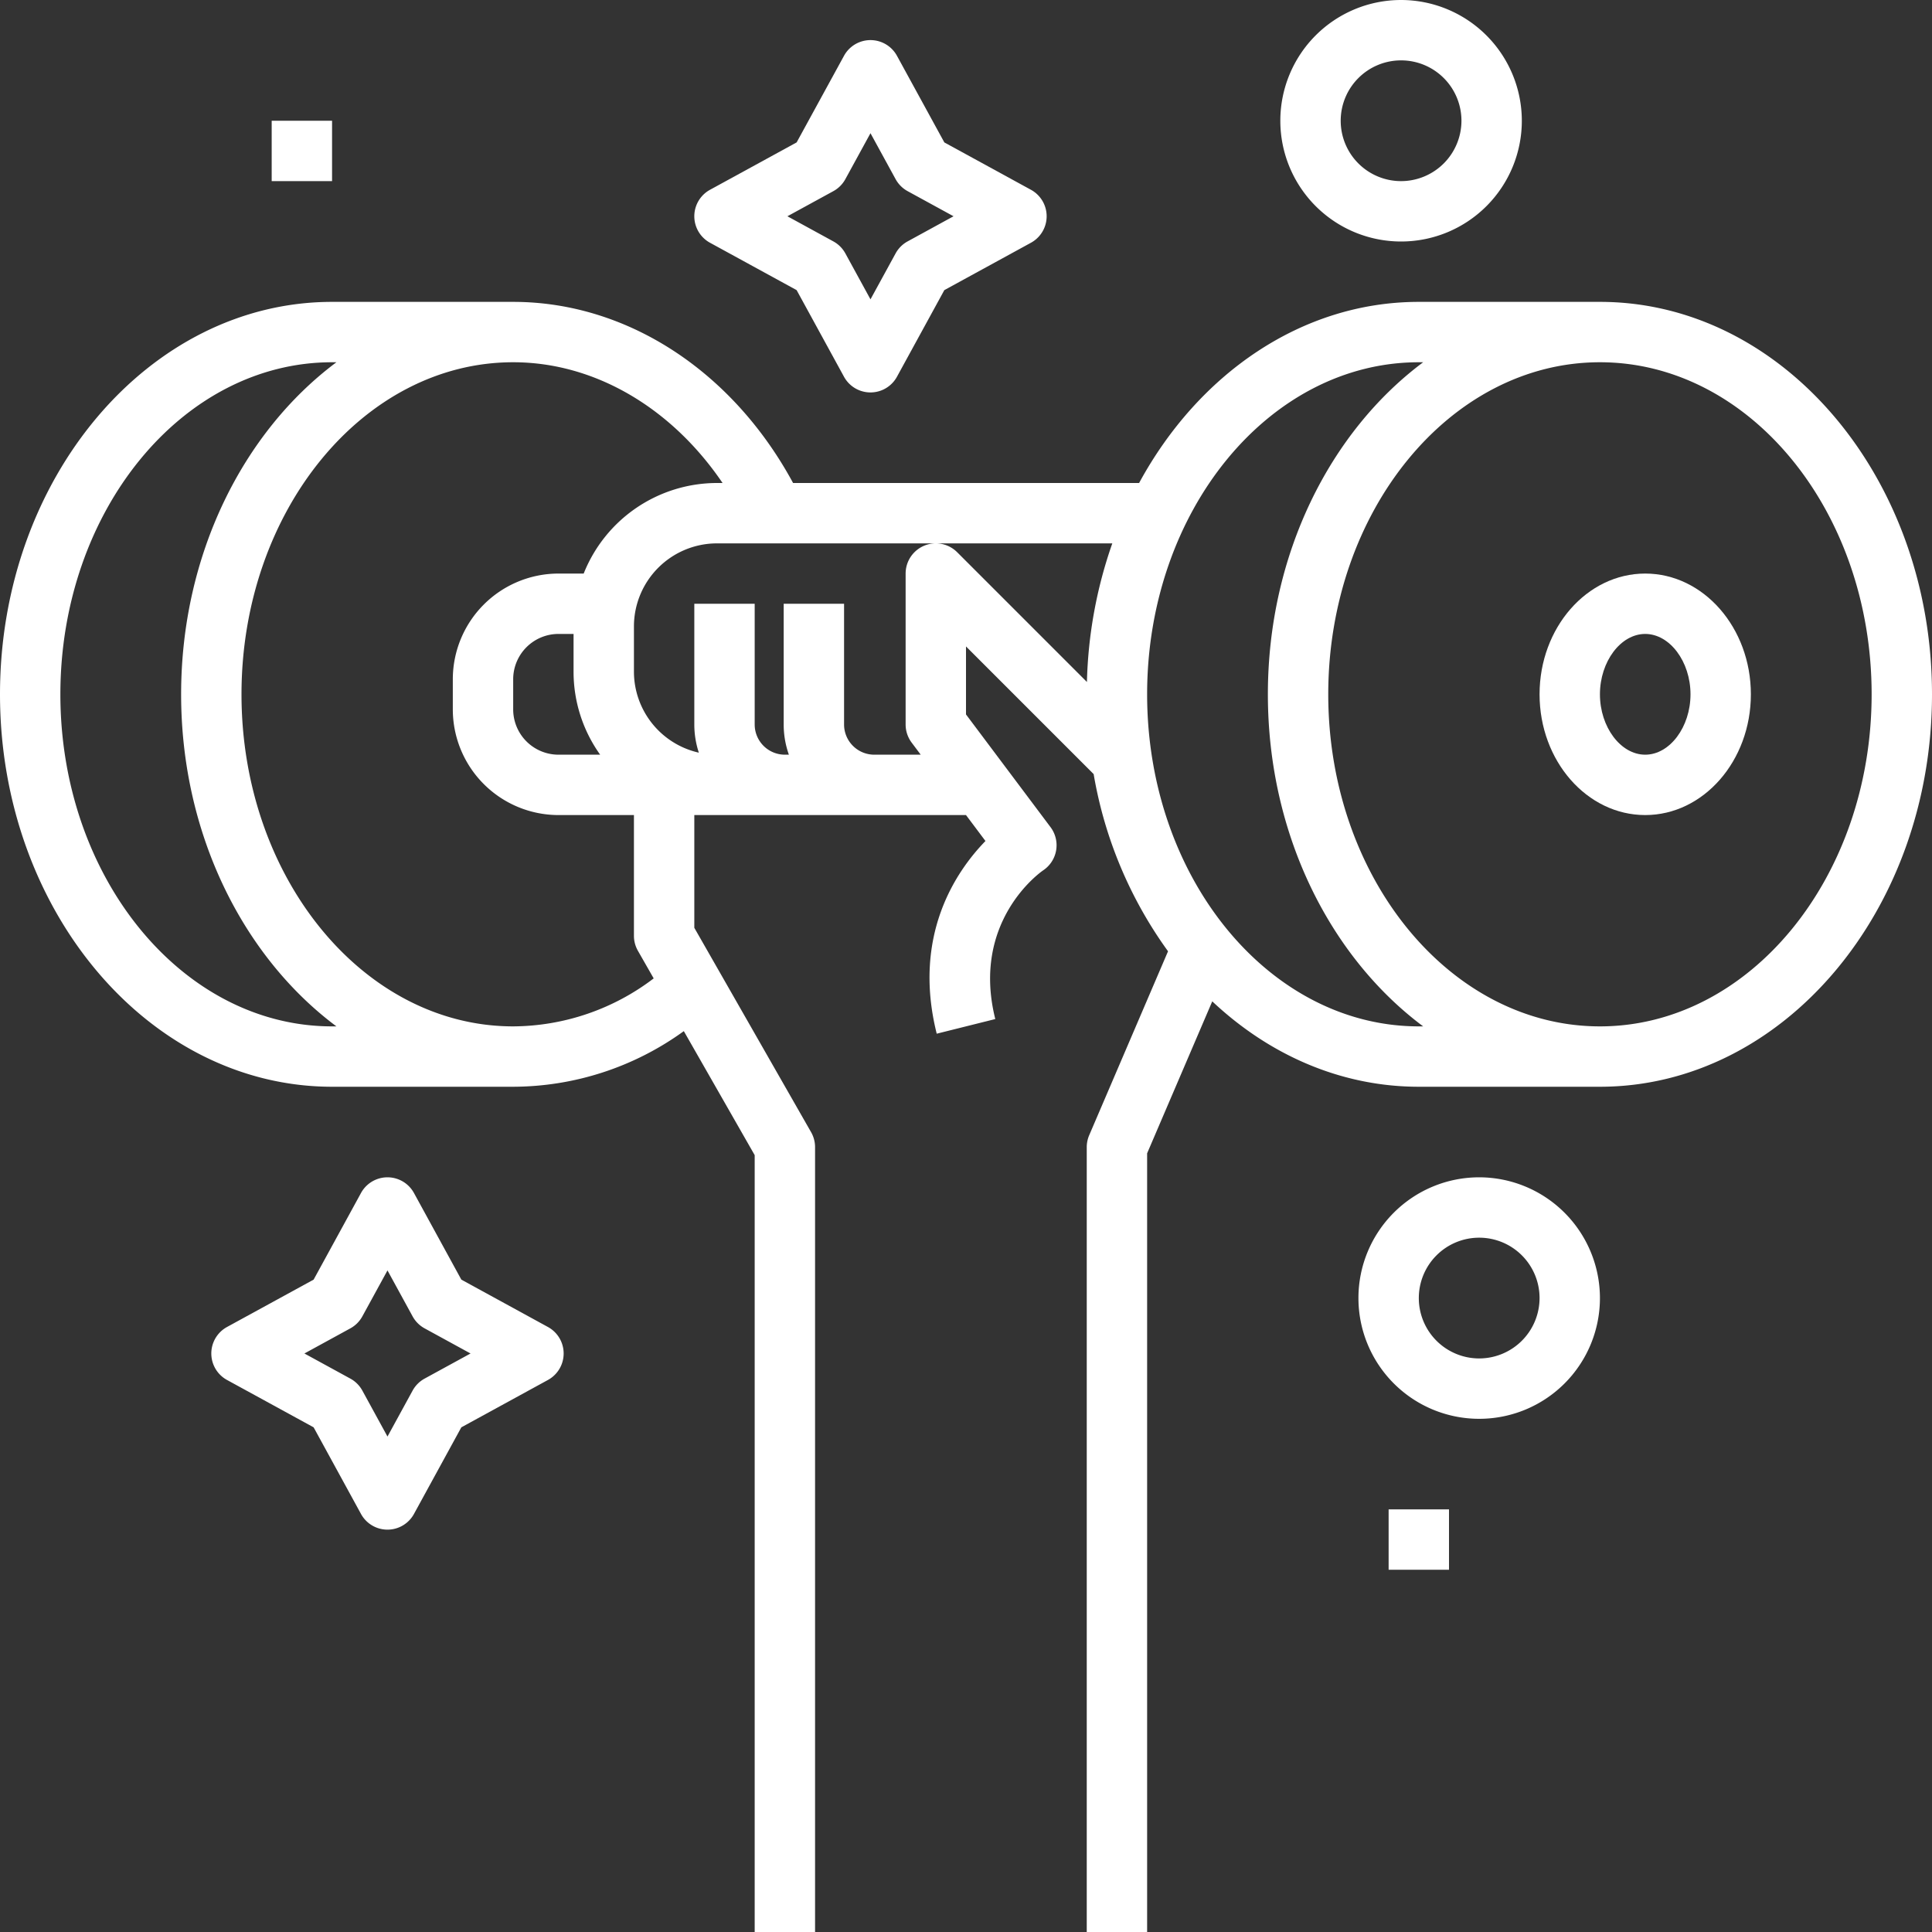 <?xml version="1.0"?>
<svg xmlns="http://www.w3.org/2000/svg" xmlns:xlink="http://www.w3.org/1999/xlink" xmlns:svgjs="http://svgjs.com/svgjs" version="1.1" width="512" height="512" x="0" y="0" viewBox="0 0 512 512" style="enable-background:new 0 0 512 512" xml:space="preserve" class=""><rect x="0" y="0" width="512" height="512" fill="#333333" stroke="none"/><g><path xmlns="http://www.w3.org/2000/svg" d="m371.3 0a32 32 0 1 0 32 32 32.036 32.036 0 0 0 -32-32zm0 48a16 16 0 1 1 16-16 16.018 16.018 0 0 1 -16 16z" fill="#ffffff" data-original="#000000" style="" class=""/><path xmlns="http://www.w3.org/2000/svg" d="m392 312a32 32 0 1 0 32 32 32.036 32.036 0 0 0 -32-32zm0 48a16 16 0 1 1 16-16 16.018 16.018 0 0 1 -16 16z" fill="#ffffff" data-original="#000000" style="" class=""/><path xmlns="http://www.w3.org/2000/svg" d="m145.211 351.667-22.953-12.553-12.553-22.953a8 8 0 0 0 -14.038 0l-12.553 22.953-22.953 12.553a8 8 0 0 0 0 14.038l22.953 12.553 12.553 22.953a8 8 0 0 0 14.038 0l12.553-22.953 22.953-12.553a8 8 0 0 0 0-14.038zm-32.687 13.677a8 8 0 0 0 -3.18 3.18l-6.657 12.176-6.659-12.175a8 8 0 0 0 -3.181-3.18l-12.175-6.658 12.175-6.659a8 8 0 0 0 3.18-3.18l6.659-12.175 6.658 12.175a8 8 0 0 0 3.18 3.181l12.175 6.659z" fill="#ffffff" data-original="#000000" style="" class=""/><path xmlns="http://www.w3.org/2000/svg" d="m250.258 37.742-12.552-22.953a8 8 0 0 0 -14.038 0l-12.554 22.953-22.953 12.552a8 8 0 0 0 0 14.038l22.953 12.553 12.553 22.953a8 8 0 0 0 14.038 0l12.553-22.953 22.953-12.553a8 8 0 0 0 0-14.038zm-9.733 26.23a8 8 0 0 0 -3.18 3.181l-6.658 12.175-6.659-12.175a8 8 0 0 0 -3.18-3.18l-12.175-6.659 12.175-6.658a8 8 0 0 0 3.181-3.18l6.658-12.176 6.658 12.175a8 8 0 0 0 3.18 3.18l12.175 6.658z" fill="#ffffff" data-original="#000000" style="" class=""/><path xmlns="http://www.w3.org/2000/svg" d="m72 32h16v16h-16z" fill="#ffffff" data-original="#000000" style="" class=""/><path xmlns="http://www.w3.org/2000/svg" d="m368 400h16v16h-16z" fill="#ffffff" data-original="#000000" style="" class=""/><path xmlns="http://www.w3.org/2000/svg" d="m424 80h-48c-31.09 0-58.467 19.153-74.125 48h-91.7c-16.09-29.731-44.105-48-74.175-48h-48c-48.523 0-88 46.654-88 104s39.477 104 88 104h48a77.4 77.4 0 0 0 45.22-14.741l18.78 32.866v205.875h16v-208a8 8 0 0 0 -1.054-3.969l-30.946-54.156v-29.875h72l5.157 6.875c-7.879 8.106-19.41 25.1-12.918 51.065l15.522-3.881c-6.47-25.881 11.937-38.894 12.676-39.4a8 8 0 0 0 1.963-11.459l-22.4-29.867v-18.02l33.83 33.83a112.029 112.029 0 0 0 19.711 46.957l-20.894 48.752a8 8 0 0 0 -.647 3.148v208h16v-206.358l17.26-40.274c15.04 14.158 34.065 22.632 54.74 22.632h48c48.523 0 88-46.654 88-104s-39.477-104-88-104zm-336 192c-39.7 0-72-39.477-72-88s32.3-88 72-88h1.154c-24.707 18.436-41.154 50.989-41.154 88s16.447 69.564 41.154 88zm81.054-20.031 4.18 7.316a61.924 61.924 0 0 1 -37.234 12.715c-39.7 0-72-39.477-72-88s32.3-88 72-88c21.524 0 41.907 11.992 55.488 32h-1.488a38.053 38.053 0 0 0 -35.316 24h-6.684a28.031 28.031 0 0 0 -28 28v8a28.031 28.031 0 0 0 28 28h20v32a8 8 0 0 0 1.054 3.969zm-10.008-51.969h-11.046a12.014 12.014 0 0 1 -12-12v-8a12.014 12.014 0 0 1 12-12h4v10a37.779 37.779 0 0 0 7.046 22zm94.611-53.657a8 8 0 0 0 -13.657 5.657v40a8 8 0 0 0 1.6 4.8l2.4 3.2h-12.314a8.009 8.009 0 0 1 -8-8v-32h-16v32a23.884 23.884 0 0 0 1.377 8h-1.063a8.009 8.009 0 0 1 -8-8v-32h-16v32a23.9 23.9 0 0 0 1.2 7.465 22.034 22.034 0 0 1 -17.2-21.465v-12a22.025 22.025 0 0 1 22-22h104.773a119.508 119.508 0 0 0 -6.725 36.734zm122.343 125.657c-39.7 0-72-39.477-72-88s32.3-88 72-88h1.154c-24.707 18.436-41.154 50.989-41.154 88s16.447 69.564 41.154 88zm48 0c-39.7 0-72-39.477-72-88s32.3-88 72-88 72 39.477 72 88-32.3 88-72 88z" fill="#ffffff" data-original="#000000" style="" class=""/><path xmlns="http://www.w3.org/2000/svg" d="m436 152c-15.439 0-28 14.355-28 32s12.561 32 28 32 28-14.355 28-32-12.561-32-28-32zm0 48c-6.5 0-12-7.327-12-16s5.5-16 12-16 12 7.327 12 16-5.5 16-12 16z" fill="#ffffff" data-original="#000000" style="" class=""/></g></svg>
